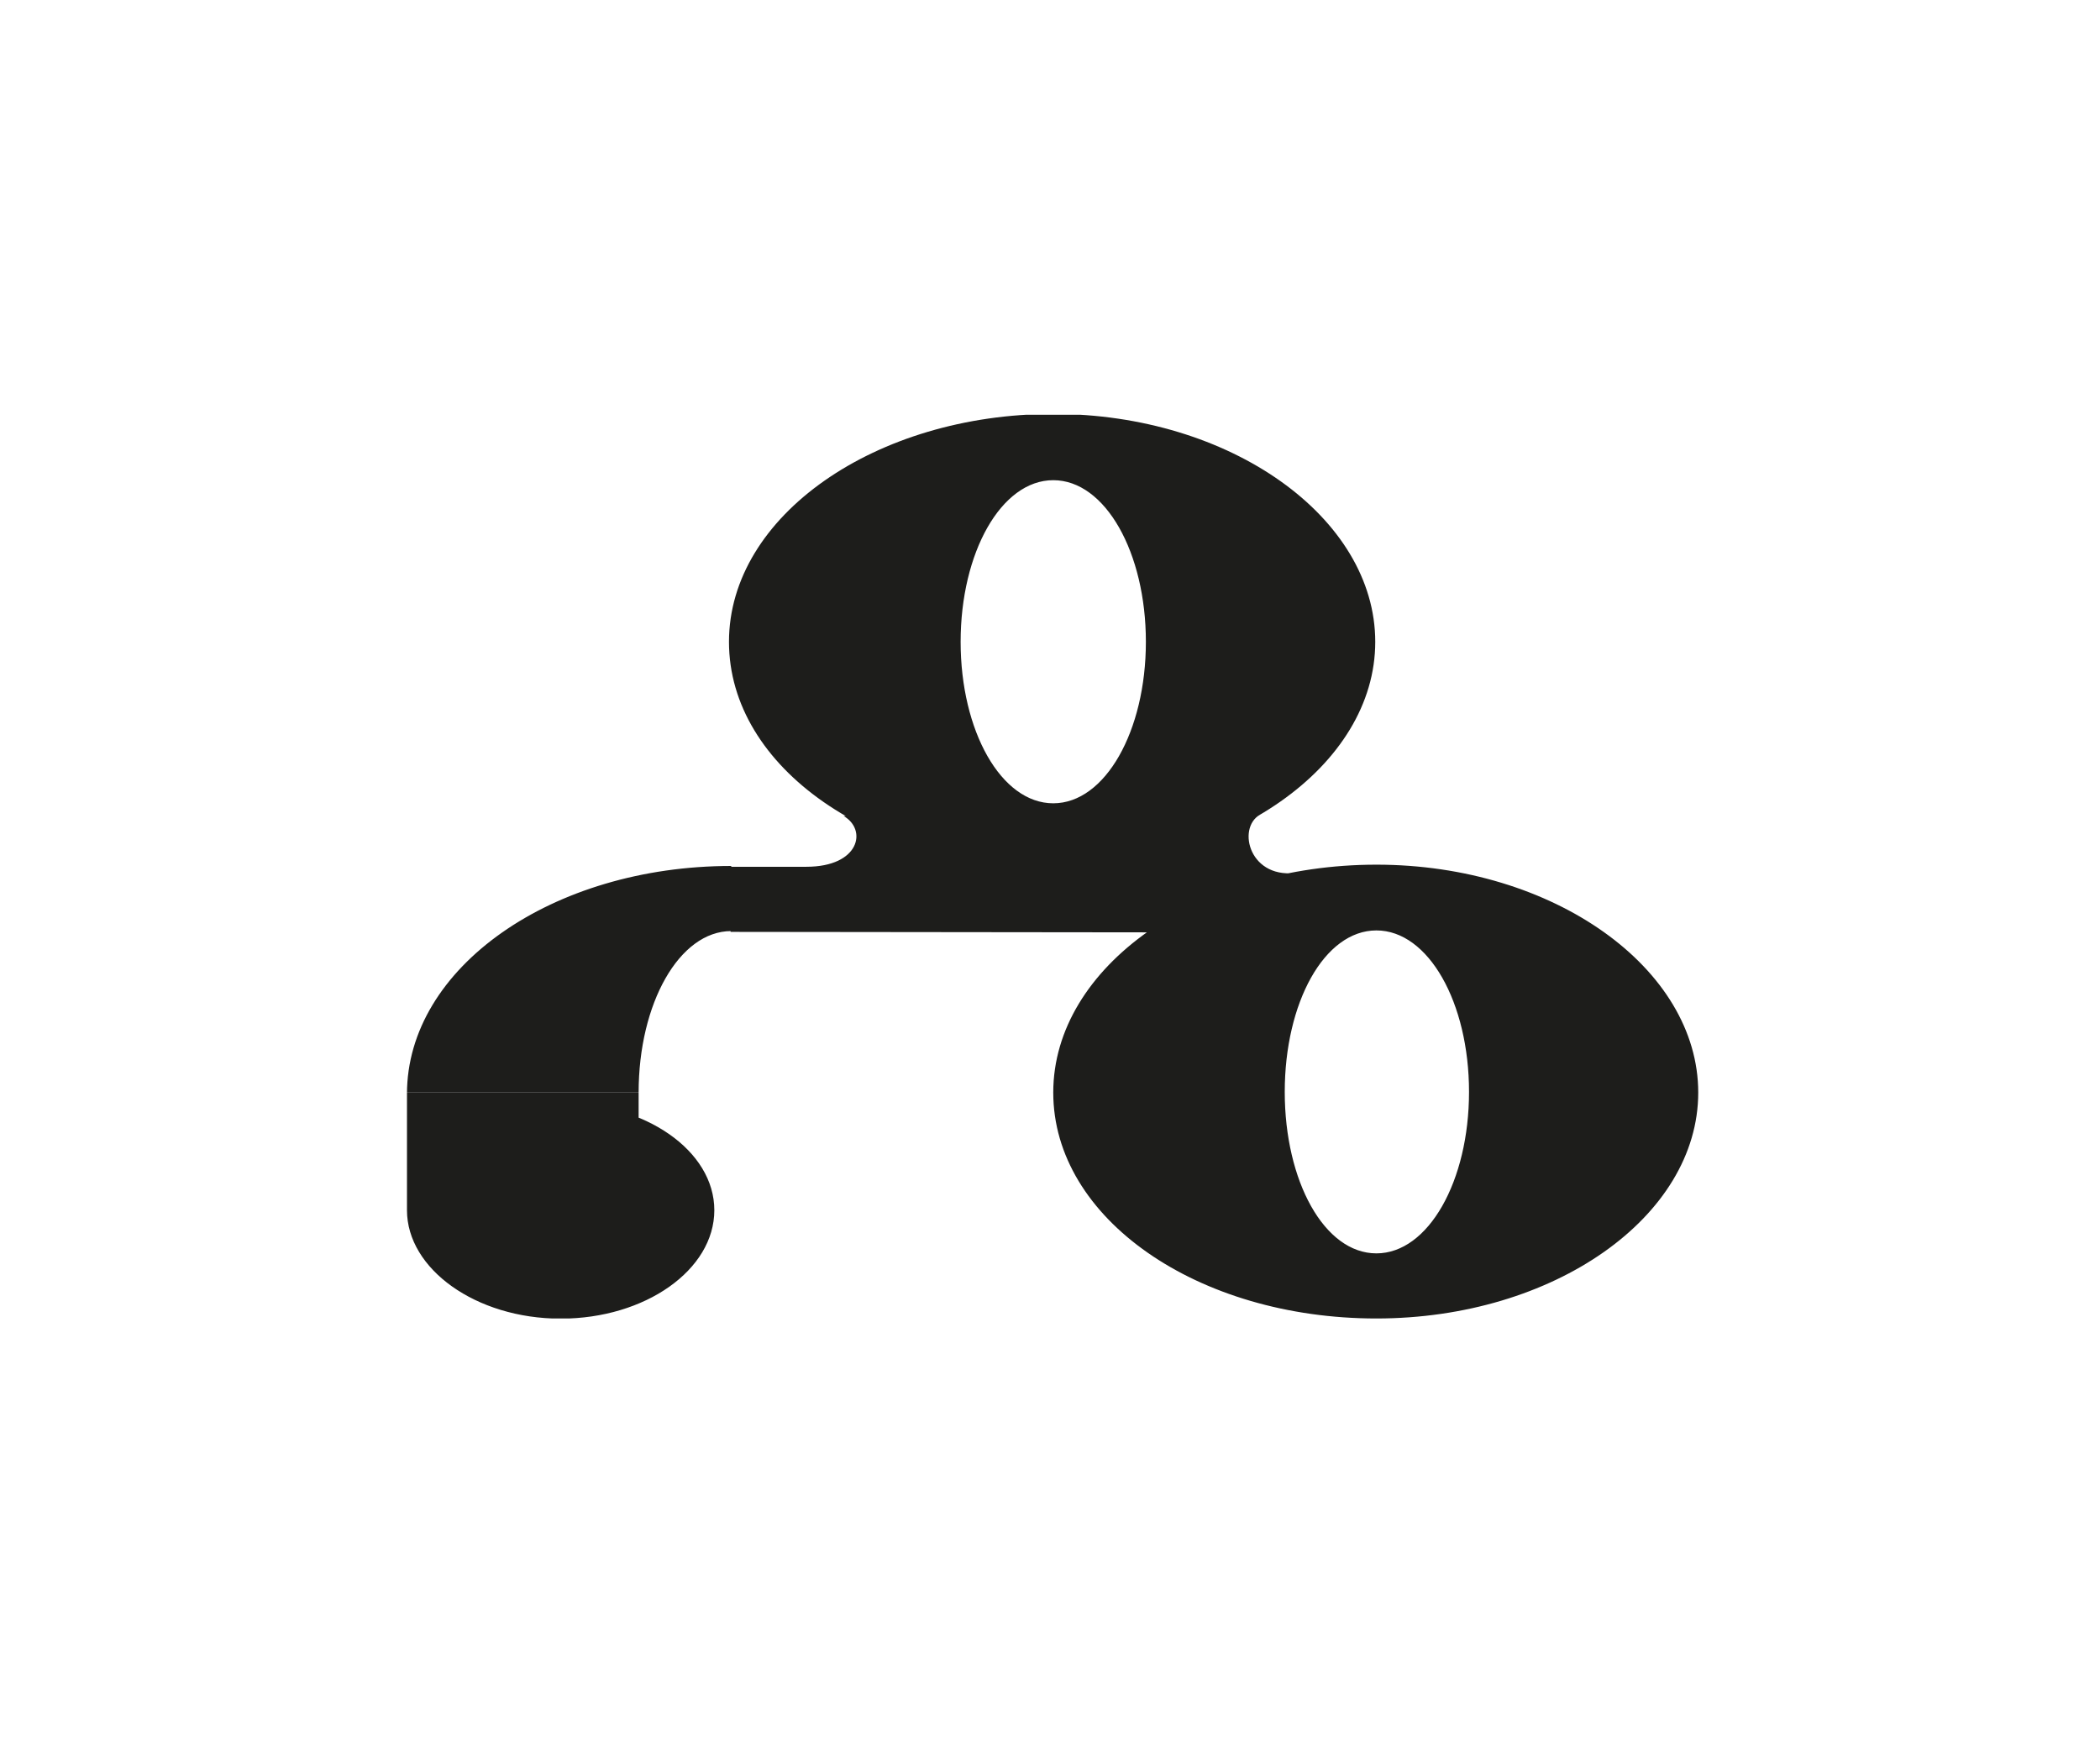 <svg id="Ebene_1" data-name="Ebene 1" xmlns="http://www.w3.org/2000/svg" xmlns:xlink="http://www.w3.org/1999/xlink" viewBox="0 0 129 107">
  <defs>
    <style>
      .cls-1 {
        fill: none;
      }

      .cls-2 {
        fill: #fff;
      }

      .cls-3 {
        clip-path: url(#clip-path);
      }

      .cls-4 {
        fill: #1d1d1b;
      }
    </style>
    <clipPath id="clip-path" transform="translate(-177 -197)">
      <rect class="cls-1" x="202" y="222.48" width="79.32" height="55.52"/>
    </clipPath>
  </defs>
  <title>13</title>
  <rect class="cls-2" width="129" height="107"/>
  <g class="cls-3">
    <path class="cls-4" d="M241.7,250.31c10.89,0,19.78-6.25,19.78-13.88s-8.89-14-19.78-14-19.92,6.25-19.92,14,8.88,13.88,19.92,13.88m7.21,3.89,7.92-3.61c-3.06.55-3.89-2.71-2.43-3.54l-12.7-.14ZM261.55,278c10.89,0,19.77-6.25,19.77-13.88s-8.88-14-19.77-14-19.85,6.25-19.85,14S250.58,278,261.55,278m0-4c-3.2,0-5.63-4.44-5.63-9.92s2.43-9.92,5.63-9.92,5.69,4.44,5.69,9.92-2.5,9.92-5.69,9.92M241.7,246.35c-3.2,0-5.69-4.44-5.69-9.92s2.49-9.93,5.69-9.93,5.69,4.45,5.69,9.93-2.5,9.92-5.69,9.92m-39.7,25h14.23v-7.22H202Zm9.44,6.66c5.2,0,9.44-3,9.44-6.66s-4.24-6.6-9.44-6.6-9.44,3-9.44,6.6,4.23,6.66,9.44,6.66M202,264.12h14.23c0-5.48,2.5-9.92,5.69-9.92v-4c-11,0-19.92,6.25-19.92,14m46.91-9.92.91-6.25-21-.9c1.46.83,1,3.12-2.29,3.12h-4.65v4Z" transform="translate(-177 -197)"/>
  </g>
</svg>
